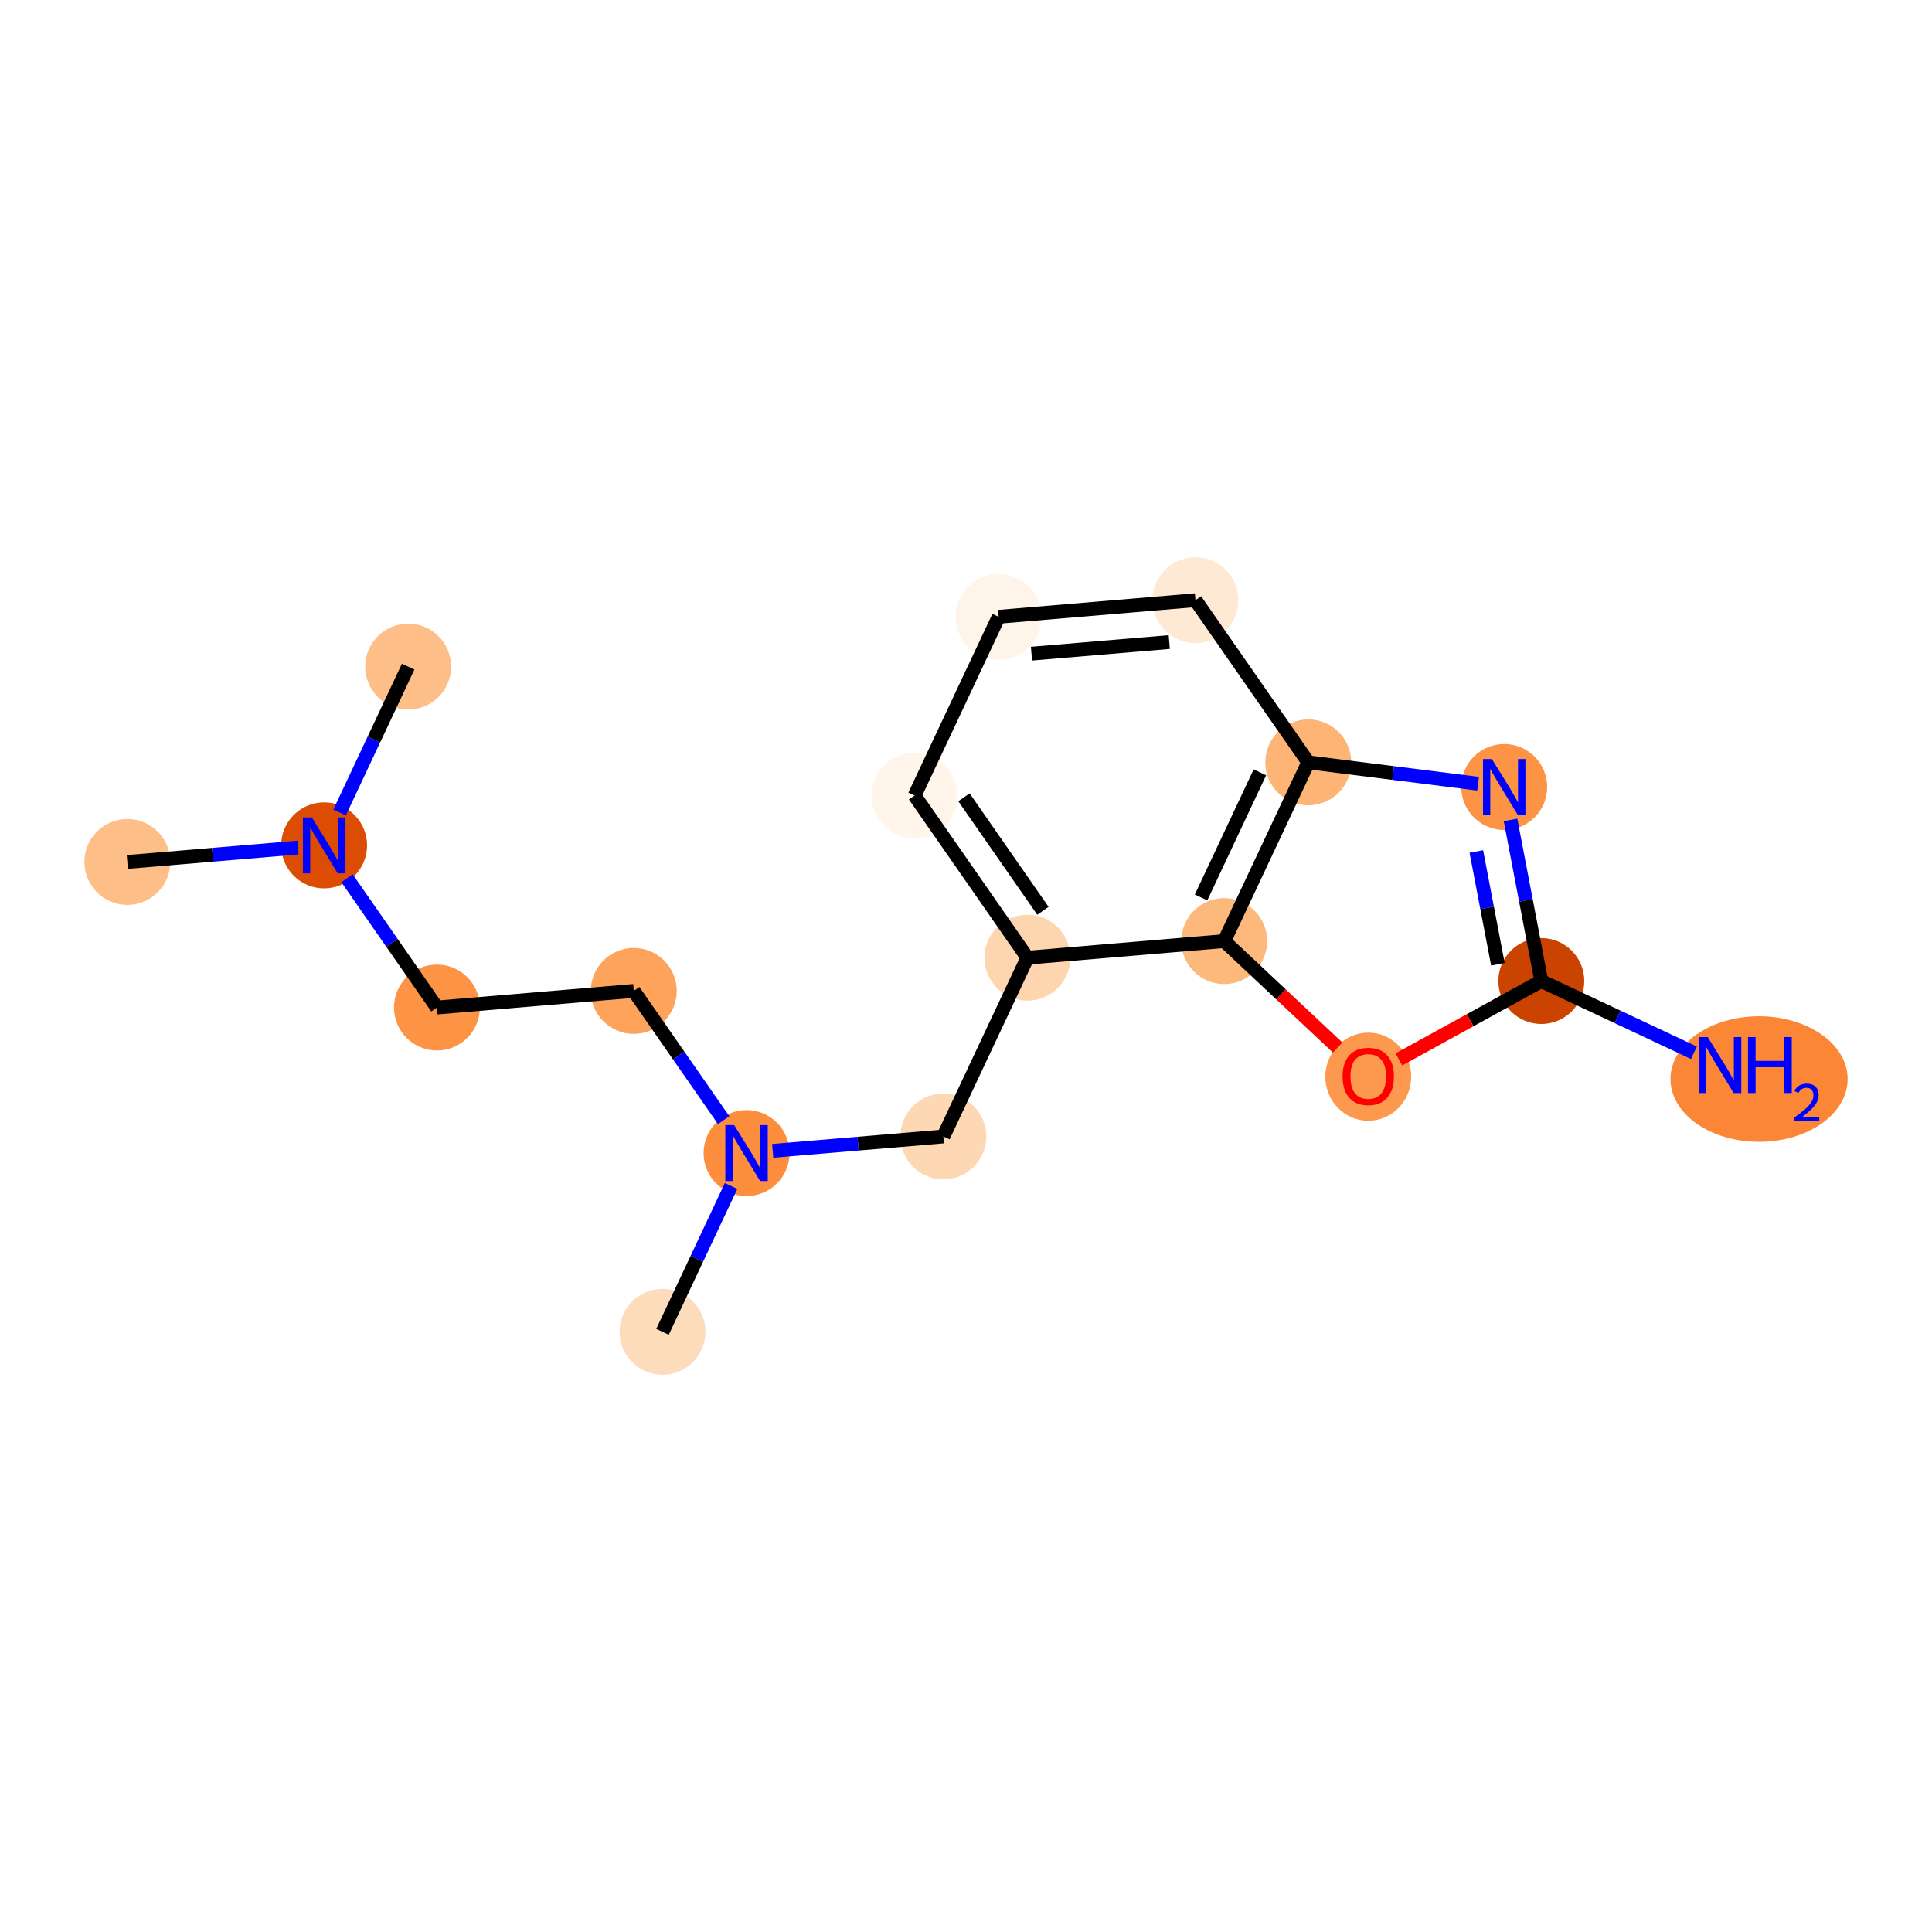 <?xml version='1.0' encoding='iso-8859-1'?>
<svg version='1.1' baseProfile='full'
              xmlns='http://www.w3.org/2000/svg'
                      xmlns:rdkit='http://www.rdkit.org/xml'
                      xmlns:xlink='http://www.w3.org/1999/xlink'
                  xml:space='preserve'
width='280px' height='280px' viewBox='0 0 280 280'>
<!-- END OF HEADER -->
<rect style='opacity:1.0;fill:#FFFFFF;stroke:none' width='280' height='280' x='0' y='0'> </rect>
<ellipse cx='18.453' cy='124.923' rx='5.725' ry='5.725'  style='fill:#FDBF87;fill-rule:evenodd;stroke:#FDBF87;stroke-width:1.0px;stroke-linecap:butt;stroke-linejoin:miter;stroke-opacity:1' />
<ellipse cx='46.977' cy='122.517' rx='5.725' ry='5.732'  style='fill:#DC4C03;fill-rule:evenodd;stroke:#DC4C03;stroke-width:1.0px;stroke-linecap:butt;stroke-linejoin:miter;stroke-opacity:1' />
<ellipse cx='59.156' cy='96.61' rx='5.725' ry='5.725'  style='fill:#FDBF87;fill-rule:evenodd;stroke:#FDBF87;stroke-width:1.0px;stroke-linecap:butt;stroke-linejoin:miter;stroke-opacity:1' />
<ellipse cx='63.324' cy='146.017' rx='5.725' ry='5.725'  style='fill:#FD9345;fill-rule:evenodd;stroke:#FD9345;stroke-width:1.0px;stroke-linecap:butt;stroke-linejoin:miter;stroke-opacity:1' />
<ellipse cx='91.849' cy='143.61' rx='5.725' ry='5.725'  style='fill:#FDA35B;fill-rule:evenodd;stroke:#FDA35B;stroke-width:1.0px;stroke-linecap:butt;stroke-linejoin:miter;stroke-opacity:1' />
<ellipse cx='108.195' cy='167.11' rx='5.725' ry='5.732'  style='fill:#FD8E3E;fill-rule:evenodd;stroke:#FD8E3E;stroke-width:1.0px;stroke-linecap:butt;stroke-linejoin:miter;stroke-opacity:1' />
<ellipse cx='96.017' cy='193.016' rx='5.725' ry='5.725'  style='fill:#FDDCBB;fill-rule:evenodd;stroke:#FDDCBB;stroke-width:1.0px;stroke-linecap:butt;stroke-linejoin:miter;stroke-opacity:1' />
<ellipse cx='136.72' cy='164.703' rx='5.725' ry='5.725'  style='fill:#FDD8B3;fill-rule:evenodd;stroke:#FDD8B3;stroke-width:1.0px;stroke-linecap:butt;stroke-linejoin:miter;stroke-opacity:1' />
<ellipse cx='148.898' cy='138.797' rx='5.725' ry='5.725'  style='fill:#FDD6AF;fill-rule:evenodd;stroke:#FDD6AF;stroke-width:1.0px;stroke-linecap:butt;stroke-linejoin:miter;stroke-opacity:1' />
<ellipse cx='132.552' cy='115.297' rx='5.725' ry='5.725'  style='fill:#FFF5EB;fill-rule:evenodd;stroke:#FFF5EB;stroke-width:1.0px;stroke-linecap:butt;stroke-linejoin:miter;stroke-opacity:1' />
<ellipse cx='144.73' cy='89.39' rx='5.725' ry='5.725'  style='fill:#FEF4E9;fill-rule:evenodd;stroke:#FEF4E9;stroke-width:1.0px;stroke-linecap:butt;stroke-linejoin:miter;stroke-opacity:1' />
<ellipse cx='173.255' cy='86.984' rx='5.725' ry='5.725'  style='fill:#FEE9D5;fill-rule:evenodd;stroke:#FEE9D5;stroke-width:1.0px;stroke-linecap:butt;stroke-linejoin:miter;stroke-opacity:1' />
<ellipse cx='189.602' cy='110.484' rx='5.725' ry='5.725'  style='fill:#FDB474;fill-rule:evenodd;stroke:#FDB474;stroke-width:1.0px;stroke-linecap:butt;stroke-linejoin:miter;stroke-opacity:1' />
<ellipse cx='218.003' cy='114.06' rx='5.725' ry='5.732'  style='fill:#FD9345;fill-rule:evenodd;stroke:#FD9345;stroke-width:1.0px;stroke-linecap:butt;stroke-linejoin:miter;stroke-opacity:1' />
<ellipse cx='223.378' cy='142.177' rx='5.725' ry='5.725'  style='fill:#CB4301;fill-rule:evenodd;stroke:#CB4301;stroke-width:1.0px;stroke-linecap:butt;stroke-linejoin:miter;stroke-opacity:1' />
<ellipse cx='254.935' cy='156.382' rx='12.338' ry='8.599'  style='fill:#FB8736;fill-rule:evenodd;stroke:#FB8736;stroke-width:1.0px;stroke-linecap:butt;stroke-linejoin:miter;stroke-opacity:1' />
<ellipse cx='198.299' cy='156.041' rx='5.725' ry='5.886'  style='fill:#FD994E;fill-rule:evenodd;stroke:#FD994E;stroke-width:1.0px;stroke-linecap:butt;stroke-linejoin:miter;stroke-opacity:1' />
<ellipse cx='177.423' cy='136.39' rx='5.725' ry='5.725'  style='fill:#FDB87B;fill-rule:evenodd;stroke:#FDB87B;stroke-width:1.0px;stroke-linecap:butt;stroke-linejoin:miter;stroke-opacity:1' />
<path class='bond-0 atom-0 atom-1' d='M 18.453,124.923 L 30.82,123.88' style='fill:none;fill-rule:evenodd;stroke:#000000;stroke-width:2.0px;stroke-linecap:butt;stroke-linejoin:miter;stroke-opacity:1' />
<path class='bond-0 atom-0 atom-1' d='M 30.82,123.88 L 43.187,122.836' style='fill:none;fill-rule:evenodd;stroke:#0000FF;stroke-width:2.0px;stroke-linecap:butt;stroke-linejoin:miter;stroke-opacity:1' />
<path class='bond-1 atom-1 atom-2' d='M 49.219,117.747 L 54.187,107.179' style='fill:none;fill-rule:evenodd;stroke:#0000FF;stroke-width:2.0px;stroke-linecap:butt;stroke-linejoin:miter;stroke-opacity:1' />
<path class='bond-1 atom-1 atom-2' d='M 54.187,107.179 L 59.156,96.61' style='fill:none;fill-rule:evenodd;stroke:#000000;stroke-width:2.0px;stroke-linecap:butt;stroke-linejoin:miter;stroke-opacity:1' />
<path class='bond-2 atom-1 atom-3' d='M 50.295,127.286 L 56.809,136.651' style='fill:none;fill-rule:evenodd;stroke:#0000FF;stroke-width:2.0px;stroke-linecap:butt;stroke-linejoin:miter;stroke-opacity:1' />
<path class='bond-2 atom-1 atom-3' d='M 56.809,136.651 L 63.324,146.017' style='fill:none;fill-rule:evenodd;stroke:#000000;stroke-width:2.0px;stroke-linecap:butt;stroke-linejoin:miter;stroke-opacity:1' />
<path class='bond-3 atom-3 atom-4' d='M 63.324,146.017 L 91.849,143.61' style='fill:none;fill-rule:evenodd;stroke:#000000;stroke-width:2.0px;stroke-linecap:butt;stroke-linejoin:miter;stroke-opacity:1' />
<path class='bond-4 atom-4 atom-5' d='M 91.849,143.61 L 98.363,152.975' style='fill:none;fill-rule:evenodd;stroke:#000000;stroke-width:2.0px;stroke-linecap:butt;stroke-linejoin:miter;stroke-opacity:1' />
<path class='bond-4 atom-4 atom-5' d='M 98.363,152.975 L 104.878,162.341' style='fill:none;fill-rule:evenodd;stroke:#0000FF;stroke-width:2.0px;stroke-linecap:butt;stroke-linejoin:miter;stroke-opacity:1' />
<path class='bond-5 atom-5 atom-6' d='M 105.954,171.879 L 100.985,182.448' style='fill:none;fill-rule:evenodd;stroke:#0000FF;stroke-width:2.0px;stroke-linecap:butt;stroke-linejoin:miter;stroke-opacity:1' />
<path class='bond-5 atom-5 atom-6' d='M 100.985,182.448 L 96.017,193.016' style='fill:none;fill-rule:evenodd;stroke:#000000;stroke-width:2.0px;stroke-linecap:butt;stroke-linejoin:miter;stroke-opacity:1' />
<path class='bond-6 atom-5 atom-7' d='M 111.986,166.79 L 124.353,165.747' style='fill:none;fill-rule:evenodd;stroke:#0000FF;stroke-width:2.0px;stroke-linecap:butt;stroke-linejoin:miter;stroke-opacity:1' />
<path class='bond-6 atom-5 atom-7' d='M 124.353,165.747 L 136.72,164.703' style='fill:none;fill-rule:evenodd;stroke:#000000;stroke-width:2.0px;stroke-linecap:butt;stroke-linejoin:miter;stroke-opacity:1' />
<path class='bond-7 atom-7 atom-8' d='M 136.72,164.703 L 148.898,138.797' style='fill:none;fill-rule:evenodd;stroke:#000000;stroke-width:2.0px;stroke-linecap:butt;stroke-linejoin:miter;stroke-opacity:1' />
<path class='bond-8 atom-8 atom-9' d='M 148.898,138.797 L 132.552,115.297' style='fill:none;fill-rule:evenodd;stroke:#000000;stroke-width:2.0px;stroke-linecap:butt;stroke-linejoin:miter;stroke-opacity:1' />
<path class='bond-8 atom-8 atom-9' d='M 151.146,132.002 L 139.704,115.552' style='fill:none;fill-rule:evenodd;stroke:#000000;stroke-width:2.0px;stroke-linecap:butt;stroke-linejoin:miter;stroke-opacity:1' />
<path class='bond-17 atom-17 atom-8' d='M 177.423,136.39 L 148.898,138.797' style='fill:none;fill-rule:evenodd;stroke:#000000;stroke-width:2.0px;stroke-linecap:butt;stroke-linejoin:miter;stroke-opacity:1' />
<path class='bond-9 atom-9 atom-10' d='M 132.552,115.297 L 144.73,89.39' style='fill:none;fill-rule:evenodd;stroke:#000000;stroke-width:2.0px;stroke-linecap:butt;stroke-linejoin:miter;stroke-opacity:1' />
<path class='bond-10 atom-10 atom-11' d='M 144.73,89.39 L 173.255,86.984' style='fill:none;fill-rule:evenodd;stroke:#000000;stroke-width:2.0px;stroke-linecap:butt;stroke-linejoin:miter;stroke-opacity:1' />
<path class='bond-10 atom-10 atom-11' d='M 149.49,94.734 L 169.458,93.05' style='fill:none;fill-rule:evenodd;stroke:#000000;stroke-width:2.0px;stroke-linecap:butt;stroke-linejoin:miter;stroke-opacity:1' />
<path class='bond-11 atom-11 atom-12' d='M 173.255,86.984 L 189.602,110.484' style='fill:none;fill-rule:evenodd;stroke:#000000;stroke-width:2.0px;stroke-linecap:butt;stroke-linejoin:miter;stroke-opacity:1' />
<path class='bond-12 atom-12 atom-13' d='M 189.602,110.484 L 201.907,112.033' style='fill:none;fill-rule:evenodd;stroke:#000000;stroke-width:2.0px;stroke-linecap:butt;stroke-linejoin:miter;stroke-opacity:1' />
<path class='bond-12 atom-12 atom-13' d='M 201.907,112.033 L 214.213,113.583' style='fill:none;fill-rule:evenodd;stroke:#0000FF;stroke-width:2.0px;stroke-linecap:butt;stroke-linejoin:miter;stroke-opacity:1' />
<path class='bond-18 atom-17 atom-12' d='M 177.423,136.39 L 189.602,110.484' style='fill:none;fill-rule:evenodd;stroke:#000000;stroke-width:2.0px;stroke-linecap:butt;stroke-linejoin:miter;stroke-opacity:1' />
<path class='bond-18 atom-17 atom-12' d='M 174.069,130.068 L 182.593,111.934' style='fill:none;fill-rule:evenodd;stroke:#000000;stroke-width:2.0px;stroke-linecap:butt;stroke-linejoin:miter;stroke-opacity:1' />
<path class='bond-13 atom-13 atom-14' d='M 218.915,118.829 L 221.147,130.503' style='fill:none;fill-rule:evenodd;stroke:#0000FF;stroke-width:2.0px;stroke-linecap:butt;stroke-linejoin:miter;stroke-opacity:1' />
<path class='bond-13 atom-13 atom-14' d='M 221.147,130.503 L 223.378,142.177' style='fill:none;fill-rule:evenodd;stroke:#000000;stroke-width:2.0px;stroke-linecap:butt;stroke-linejoin:miter;stroke-opacity:1' />
<path class='bond-13 atom-13 atom-14' d='M 213.961,123.406 L 215.523,131.578' style='fill:none;fill-rule:evenodd;stroke:#0000FF;stroke-width:2.0px;stroke-linecap:butt;stroke-linejoin:miter;stroke-opacity:1' />
<path class='bond-13 atom-13 atom-14' d='M 215.523,131.578 L 217.086,139.75' style='fill:none;fill-rule:evenodd;stroke:#000000;stroke-width:2.0px;stroke-linecap:butt;stroke-linejoin:miter;stroke-opacity:1' />
<path class='bond-14 atom-14 atom-15' d='M 223.378,142.177 L 234.437,147.375' style='fill:none;fill-rule:evenodd;stroke:#000000;stroke-width:2.0px;stroke-linecap:butt;stroke-linejoin:miter;stroke-opacity:1' />
<path class='bond-14 atom-14 atom-15' d='M 234.437,147.375 L 245.495,152.574' style='fill:none;fill-rule:evenodd;stroke:#0000FF;stroke-width:2.0px;stroke-linecap:butt;stroke-linejoin:miter;stroke-opacity:1' />
<path class='bond-15 atom-14 atom-16' d='M 223.378,142.177 L 213.057,147.857' style='fill:none;fill-rule:evenodd;stroke:#000000;stroke-width:2.0px;stroke-linecap:butt;stroke-linejoin:miter;stroke-opacity:1' />
<path class='bond-15 atom-14 atom-16' d='M 213.057,147.857 L 202.736,153.536' style='fill:none;fill-rule:evenodd;stroke:#FF0000;stroke-width:2.0px;stroke-linecap:butt;stroke-linejoin:miter;stroke-opacity:1' />
<path class='bond-16 atom-16 atom-17' d='M 193.862,151.814 L 185.642,144.102' style='fill:none;fill-rule:evenodd;stroke:#FF0000;stroke-width:2.0px;stroke-linecap:butt;stroke-linejoin:miter;stroke-opacity:1' />
<path class='bond-16 atom-16 atom-17' d='M 185.642,144.102 L 177.423,136.39' style='fill:none;fill-rule:evenodd;stroke:#000000;stroke-width:2.0px;stroke-linecap:butt;stroke-linejoin:miter;stroke-opacity:1' />
<path  class='atom-1' d='M 45.185 118.463
L 47.842 122.757
Q 48.105 123.181, 48.529 123.948
Q 48.953 124.715, 48.975 124.761
L 48.975 118.463
L 50.052 118.463
L 50.052 126.57
L 48.941 126.57
L 46.09 121.875
Q 45.758 121.326, 45.403 120.696
Q 45.059 120.066, 44.956 119.872
L 44.956 126.57
L 43.903 126.57
L 43.903 118.463
L 45.185 118.463
' fill='#0000FF'/>
<path  class='atom-5' d='M 106.403 163.056
L 109.06 167.35
Q 109.323 167.774, 109.747 168.541
Q 110.171 169.308, 110.194 169.354
L 110.194 163.056
L 111.27 163.056
L 111.27 171.163
L 110.159 171.163
L 107.308 166.469
Q 106.976 165.919, 106.621 165.289
Q 106.277 164.659, 106.174 164.465
L 106.174 171.163
L 105.121 171.163
L 105.121 163.056
L 106.403 163.056
' fill='#0000FF'/>
<path  class='atom-13' d='M 216.211 110.007
L 218.868 114.301
Q 219.131 114.724, 219.555 115.491
Q 219.979 116.259, 220.002 116.304
L 220.002 110.007
L 221.078 110.007
L 221.078 118.114
L 219.967 118.114
L 217.116 113.419
Q 216.784 112.869, 216.429 112.24
Q 216.085 111.61, 215.982 111.415
L 215.982 118.114
L 214.929 118.114
L 214.929 110.007
L 216.211 110.007
' fill='#0000FF'/>
<path  class='atom-15' d='M 247.493 150.302
L 250.15 154.596
Q 250.413 155.02, 250.837 155.787
Q 251.26 156.554, 251.283 156.6
L 251.283 150.302
L 252.359 150.302
L 252.359 158.409
L 251.249 158.409
L 248.398 153.714
Q 248.066 153.165, 247.711 152.535
Q 247.367 151.905, 247.264 151.71
L 247.264 158.409
L 246.211 158.409
L 246.211 150.302
L 247.493 150.302
' fill='#0000FF'/>
<path  class='atom-15' d='M 253.333 150.302
L 254.432 150.302
L 254.432 153.749
L 258.577 153.749
L 258.577 150.302
L 259.676 150.302
L 259.676 158.409
L 258.577 158.409
L 258.577 154.665
L 254.432 154.665
L 254.432 158.409
L 253.333 158.409
L 253.333 150.302
' fill='#0000FF'/>
<path  class='atom-15' d='M 260.069 158.124
Q 260.266 157.618, 260.734 157.338
Q 261.203 157.051, 261.853 157.051
Q 262.661 157.051, 263.115 157.49
Q 263.568 157.928, 263.568 158.706
Q 263.568 159.5, 262.979 160.24
Q 262.397 160.981, 261.188 161.858
L 263.659 161.858
L 263.659 162.462
L 260.054 162.462
L 260.054 161.956
Q 261.052 161.246, 261.641 160.717
Q 262.238 160.188, 262.525 159.711
Q 262.813 159.235, 262.813 158.744
Q 262.813 158.23, 262.556 157.943
Q 262.299 157.656, 261.853 157.656
Q 261.422 157.656, 261.135 157.83
Q 260.848 158.004, 260.644 158.389
L 260.069 158.124
' fill='#0000FF'/>
<path  class='atom-16' d='M 194.577 156.001
Q 194.577 154.054, 195.539 152.966
Q 196.501 151.879, 198.299 151.879
Q 200.096 151.879, 201.058 152.966
Q 202.02 154.054, 202.02 156.001
Q 202.02 157.97, 201.047 159.092
Q 200.073 160.203, 198.299 160.203
Q 196.512 160.203, 195.539 159.092
Q 194.577 157.982, 194.577 156.001
M 198.299 159.287
Q 199.535 159.287, 200.199 158.463
Q 200.875 157.627, 200.875 156.001
Q 200.875 154.409, 200.199 153.608
Q 199.535 152.795, 198.299 152.795
Q 197.062 152.795, 196.386 153.596
Q 195.722 154.398, 195.722 156.001
Q 195.722 157.638, 196.386 158.463
Q 197.062 159.287, 198.299 159.287
' fill='#FF0000'/>
</svg>
